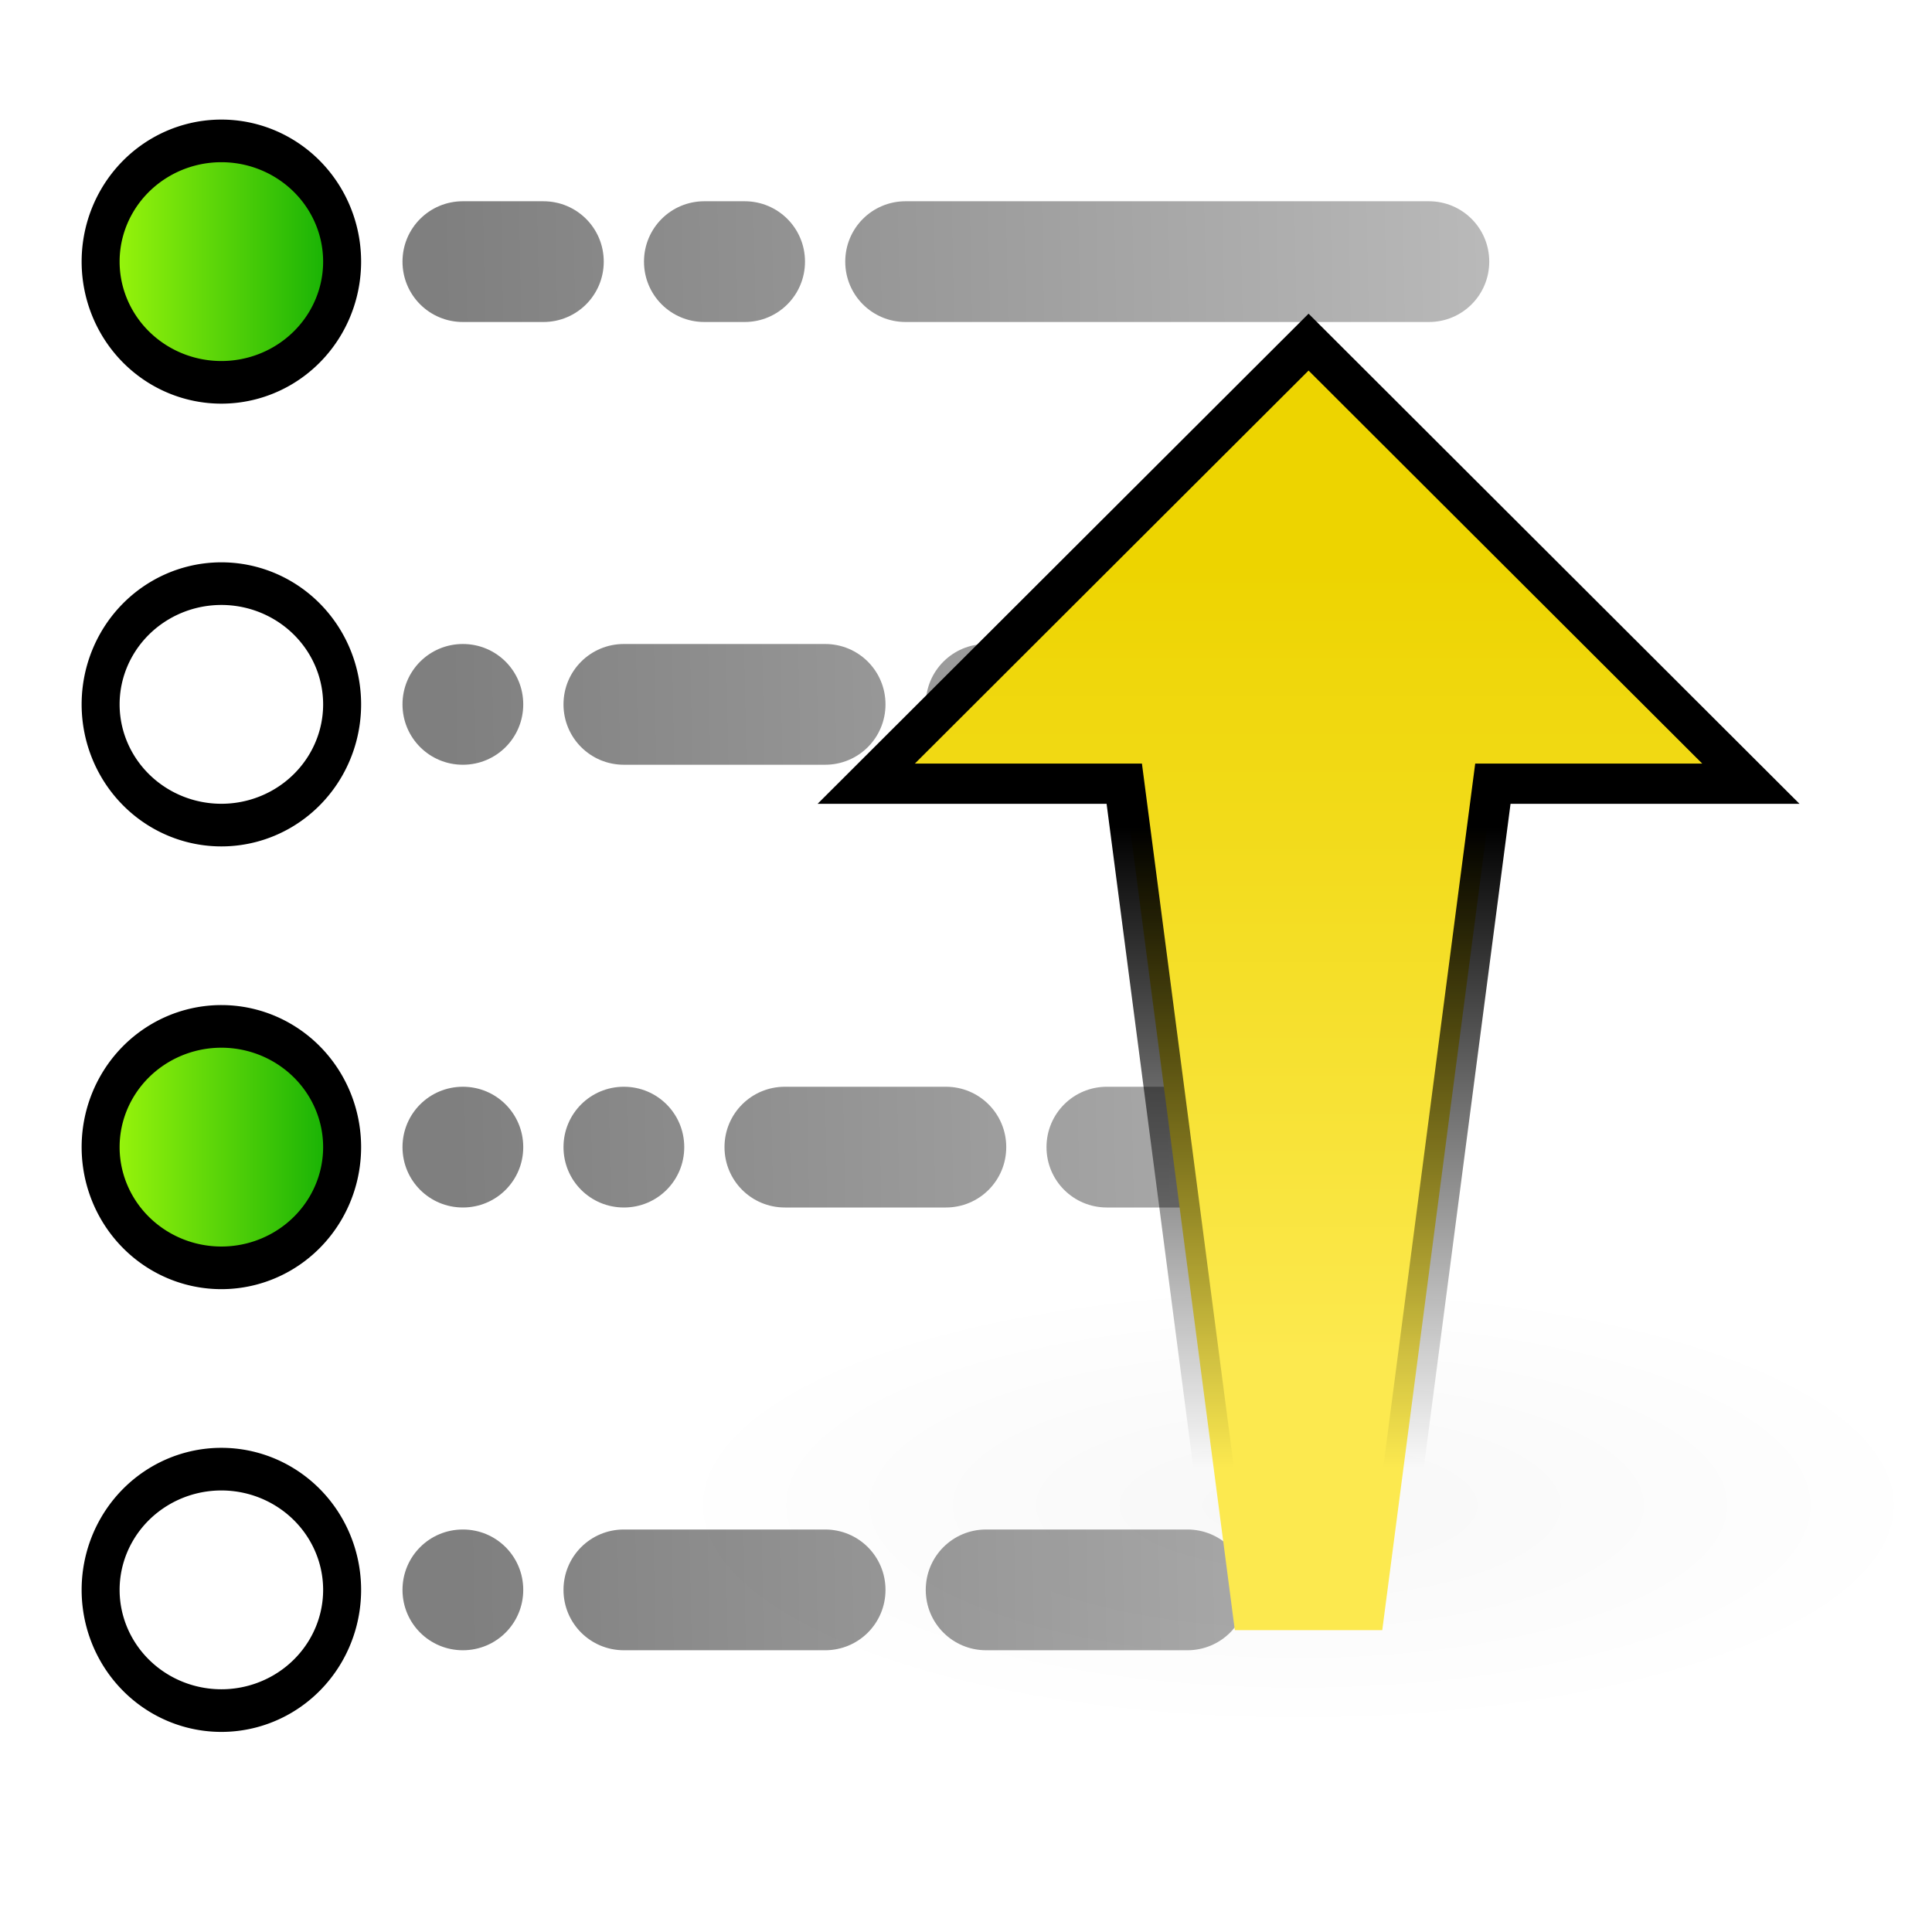 <?xml version="1.0" encoding="UTF-8" standalone="no"?>
<!-- Created with Inkscape (http://www.inkscape.org/) -->
<svg
   xmlns:dc="http://purl.org/dc/elements/1.1/"
   xmlns:cc="http://creativecommons.org/ns#"
   xmlns:rdf="http://www.w3.org/1999/02/22-rdf-syntax-ns#"
   xmlns:svg="http://www.w3.org/2000/svg"
   xmlns="http://www.w3.org/2000/svg"
   xmlns:xlink="http://www.w3.org/1999/xlink"
   xmlns:sodipodi="http://sodipodi.sourceforge.net/DTD/sodipodi-0.dtd"
   xmlns:inkscape="http://www.inkscape.org/namespaces/inkscape"
   width="48"
   height="48"
   id="svg2"
   sodipodi:version="0.32"
   inkscape:version="0.46"
   version="1.0"
   sodipodi:docbase="/home/dobey/Projects/gnome-icon-theme/scalable/actions"
   sodipodi:docname="view-sort-ascending.svg"
   inkscape:export-filename="/home/lapo/Desktop/Icona 48x48.png"
   inkscape:export-xdpi="90"
   inkscape:export-ydpi="90"
   inkscape:output_extension="org.inkscape.output.svg.inkscape">
  <defs
     id="defs4">
    <inkscape:perspective
       sodipodi:type="inkscape:persp3d"
       inkscape:vp_x="0 : 24 : 1"
       inkscape:vp_y="0 : 1000 : 0"
       inkscape:vp_z="48 : 24 : 1"
       inkscape:persp3d-origin="24 : 16 : 1"
       id="perspective51" />
    <linearGradient
       inkscape:collect="always"
       id="linearGradient3421">
      <stop
         style="stop-color:black;stop-opacity:1;"
         offset="0"
         id="stop3423" />
      <stop
         style="stop-color:black;stop-opacity:0;"
         offset="1"
         id="stop3425" />
    </linearGradient>
    <linearGradient
       id="linearGradient3151">
      <stop
         id="stop3153"
         offset="0"
         style="stop-color:white;stop-opacity:1" />
      <stop
         style="stop-color:#8ae234;stop-opacity:1;"
         offset="0.5"
         id="stop3155" />
      <stop
         id="stop3157"
         offset="1"
         style="stop-color:#73d216;stop-opacity:1" />
    </linearGradient>
    <linearGradient
       id="linearGradient3091">
      <stop
         style="stop-color:#eeeeec;stop-opacity:1"
         offset="0"
         id="stop3093" />
      <stop
         id="stop3099"
         offset="0.5"
         style="stop-color:#e0e2dd;stop-opacity:1;" />
      <stop
         style="stop-color:#eeeeec;stop-opacity:0;"
         offset="1"
         id="stop3095" />
    </linearGradient>
    <linearGradient
       inkscape:collect="always"
       id="linearGradient3083">
      <stop
         style="stop-color:white;stop-opacity:1;"
         offset="0"
         id="stop3085" />
      <stop
         style="stop-color:white;stop-opacity:0;"
         offset="1"
         id="stop3087" />
    </linearGradient>
    <linearGradient
       inkscape:collect="always"
       id="linearGradient3831">
      <stop
         style="stop-color:black;stop-opacity:1;"
         offset="0"
         id="stop3833" />
      <stop
         style="stop-color:black;stop-opacity:0;"
         offset="1"
         id="stop3835" />
    </linearGradient>
    <linearGradient
       inkscape:collect="always"
       xlink:href="#linearGradient3421"
       id="linearGradient1923"
       gradientUnits="userSpaceOnUse"
       gradientTransform="translate(-53,0)"
       x1="14.125"
       y1="6.125"
       x2="71.208"
       y2="5" />
    <linearGradient
       inkscape:collect="always"
       xlink:href="#linearGradient2790"
       id="linearGradient1974"
       gradientUnits="userSpaceOnUse"
       gradientTransform="matrix(1.295,-1.293,-1.295,-1.293,29.828,35.774)"
       x1="9.911"
       y1="9.254"
       x2="2.25"
       y2="1.593" />
    <linearGradient
       inkscape:collect="always"
       xlink:href="#linearGradient8662"
       id="linearGradient1976"
       gradientUnits="userSpaceOnUse"
       gradientTransform="matrix(1.295,-1.293,-1.295,-1.293,29.828,35.774)"
       x1="6.721"
       y1="7.385"
       x2="0.552"
       y2="1.217" />
    <linearGradient
       inkscape:collect="always"
       xlink:href="#linearGradient3083"
       id="linearGradient1978"
       gradientUnits="userSpaceOnUse"
       x1="24.375"
       y1="24.25"
       x2="24.375"
       y2="7.602" />
    <radialGradient
       inkscape:collect="always"
       xlink:href="#linearGradient3831"
       id="radialGradient1980"
       gradientUnits="userSpaceOnUse"
       gradientTransform="matrix(1,0,0,0.312,0,13.406)"
       cx="12"
       cy="19.5"
       fx="12"
       fy="19.5"
       r="8" />
    <linearGradient
       gradientUnits="userSpaceOnUse"
       y2="25.266"
       x2="52.123"
       y1="25.266"
       x1="8.688"
       id="linearGradient3247"
       xlink:href="#gradient0"
       inkscape:collect="always" />
    <linearGradient
       gradientUnits="userSpaceOnUse"
       y2="25.266"
       x2="52.123"
       y1="25.266"
       x1="8.688"
       id="linearGradient3239"
       xlink:href="#gradient0"
       inkscape:collect="always" />
    <inkscape:perspective
       sodipodi:type="inkscape:persp3d"
       inkscape:vp_x="0 : 32 : 1"
       inkscape:vp_y="0 : 1000 : 0"
       inkscape:vp_z="64 : 32 : 1"
       inkscape:persp3d-origin="32 : 21.333333 : 1"
       id="perspective35" />
    <linearGradient
       inkscape:collect="always"
       xlink:href="#gradient0"
       id="linearGradient3186"
       x1="51.021"
       y1="9.663"
       x2="51.021"
       y2="50.079"
       gradientUnits="userSpaceOnUse"
       gradientTransform="translate(-61.788,0)" />
    <linearGradient
       y2="27.721"
       x2="45.199"
       y1="20.541"
       x1="5.893"
       gradientUnits="userSpaceOnUse"
       id="linearGradient3223"
       xlink:href="#linearGradient3207"
       inkscape:collect="always" />
    <linearGradient
       y2="19.776"
       x2="11.881"
       y1="37.904"
       x1="49.412"
       gradientUnits="userSpaceOnUse"
       id="linearGradient3217"
       xlink:href="#linearGradient8152"
       inkscape:collect="always" />
    <linearGradient
       y2="19.776"
       x2="11.881"
       y1="37.904"
       x1="49.412"
       gradientUnits="userSpaceOnUse"
       id="linearGradient3211"
       xlink:href="#linearGradient8152"
       inkscape:collect="always" />
    <linearGradient
       gradientUnits="userSpaceOnUse"
       y2="25.266"
       x2="52.123"
       y1="25.266"
       x1="8.688"
       id="linearGradient5341"
       xlink:href="#linearGradient5335"
       inkscape:collect="always" />
    <linearGradient
       y2="20.334"
       x2="10.969"
       y1="28.05"
       x1="61.573"
       gradientUnits="userSpaceOnUse"
       id="linearGradient8180"
       xlink:href="#linearGradient5313"
       inkscape:collect="always" />
    <linearGradient
       y2="27.721"
       x2="45.199"
       y1="20.541"
       x1="5.893"
       gradientUnits="userSpaceOnUse"
       id="linearGradient8178"
       xlink:href="#linearGradient3207"
       inkscape:collect="always" />
    <linearGradient
       y2="19.776"
       x2="11.881"
       y1="37.904"
       x1="49.412"
       gradientUnits="userSpaceOnUse"
       id="linearGradient8174"
       xlink:href="#linearGradient8152"
       inkscape:collect="always" />
    <linearGradient
       gradientUnits="userSpaceOnUse"
       y2="19.776"
       x2="11.881"
       y1="37.904"
       x1="49.412"
       id="linearGradient8158"
       xlink:href="#linearGradient8152"
       inkscape:collect="always" />
    <radialGradient
       r="15.645"
       fy="36.421"
       fx="24.837"
       cy="36.421"
       cx="24.837"
       gradientTransform="matrix(1,0,0,0.537,0,16.873)"
       gradientUnits="userSpaceOnUse"
       id="radialGradient1503"
       xlink:href="#linearGradient8662"
       inkscape:collect="always" />
    <linearGradient
       id="linearGradient8662"
       inkscape:collect="always">
      <stop
         id="stop8664"
         offset="0"
         style="stop-color:#000000;stop-opacity:1;" />
      <stop
         id="stop8666"
         offset="1"
         style="stop-color:#000000;stop-opacity:0;" />
    </linearGradient>
    <linearGradient
       id="linearGradient2831">
      <stop
         id="stop2833"
         offset="0"
         style="stop-color:#3465a4;stop-opacity:1;" />
      <stop
         style="stop-color:#5b86be;stop-opacity:1;"
         offset="0.333"
         id="stop2504" />
      <stop
         id="stop2835"
         offset="1"
         style="stop-color:#83a8d8;stop-opacity:0;" />
    </linearGradient>
    <linearGradient
       id="linearGradient3207">
      <stop
         id="stop3209"
         offset="0"
         style="stop-color:#eeeeec;stop-opacity:0.471;" />
      <stop
         id="stop3211"
         offset="1"
         style="stop-color:#eeeeec;stop-opacity:0;" />
    </linearGradient>
    <linearGradient
       id="linearGradient8152">
      <stop
         id="stop8154"
         offset="0"
         style="stop-color:#3465a4;stop-opacity:1;" />
      <stop
         style="stop-color:#4f7eba;stop-opacity:1;"
         offset="0.5"
         id="stop3174" />
      <stop
         id="stop8156"
         offset="1"
         style="stop-color:#729fcf;stop-opacity:1;" />
    </linearGradient>
    <linearGradient
       id="linearGradient5313">
      <stop
         style="stop-color:#99b8df;stop-opacity:1"
         offset="0"
         id="stop5315" />
      <stop
         id="stop5333"
         offset="0.237"
         style="stop-color:#3969a8;stop-opacity:1;" />
      <stop
         id="stop5317"
         offset="0.547"
         style="stop-color:#4f7eba;stop-opacity:1;" />
      <stop
         style="stop-color:#96b6d7;stop-opacity:1"
         offset="0.746"
         id="stop5321" />
      <stop
         id="stop5331"
         offset="0.873"
         style="stop-color:#a0bddc;stop-opacity:1" />
      <stop
         style="stop-color:#729fcf;stop-opacity:1;"
         offset="1"
         id="stop5319" />
    </linearGradient>
    <linearGradient
       id="linearGradient5335"
       inkscape:collect="always">
      <stop
         id="stop5337"
         offset="0"
         style="stop-color:#ffffff;stop-opacity:1;" />
      <stop
         id="stop5339"
         offset="1"
         style="stop-color:#ffffff;stop-opacity:0;" />
    </linearGradient>
    <inkscape:perspective
       id="perspective56"
       inkscape:persp3d-origin="24 : 16 : 1"
       inkscape:vp_z="48 : 24 : 1"
       inkscape:vp_y="0 : 1000 : 0"
       inkscape:vp_x="0 : 24 : 1"
       sodipodi:type="inkscape:persp3d" />
    <linearGradient
       gradientUnits="userSpaceOnUse"
       y2="23.5"
       x2="43"
       y1="23.5"
       x1="7.891"
       id="linearGradient2581"
       xlink:href="#gradient0"
       inkscape:collect="always" />
    <inkscape:perspective
       sodipodi:type="inkscape:persp3d"
       inkscape:vp_x="0 : 32 : 1"
       inkscape:vp_y="0 : 1000 : 0"
       inkscape:vp_z="64 : 32 : 1"
       inkscape:persp3d-origin="32 : 21.333333 : 1"
       id="perspective2579" />
    <linearGradient
       gradientTransform="translate(-25.195,-0.675)"
       inkscape:collect="always"
       xlink:href="#gradient0"
       id="linearGradient3170"
       x1="30.695"
       y1="47.019"
       x2="30.695"
       y2="52.258"
       gradientUnits="userSpaceOnUse" />
    <linearGradient
       y2="55.692"
       x2="18.072"
       y1="29.705"
       x1="21.677"
       gradientUnits="userSpaceOnUse"
       id="linearGradient2786"
       xlink:href="#linearGradient5132"
       inkscape:collect="always" />
    <linearGradient
       id="linearGradient5132"
       inkscape:collect="always">
      <stop
         id="stop5134"
         offset="0"
         style="stop-color:white;stop-opacity:1;" />
      <stop
         id="stop5136"
         offset="1"
         style="stop-color:white;stop-opacity:0;" />
    </linearGradient>
    <linearGradient
       id="linearGradient2790">
      <stop
         style="stop-color:#edd400;stop-opacity:1"
         offset="0"
         id="stop2792" />
      <stop
         style="stop-color:#fce94f;stop-opacity:1"
         offset="1"
         id="stop2794" />
    </linearGradient>
    <inkscape:perspective
       id="perspective28"
       inkscape:persp3d-origin="24 : 16 : 1"
       inkscape:vp_z="48 : 24 : 1"
       inkscape:vp_y="0 : 1000 : 0"
       inkscape:vp_x="0 : 24 : 1"
       sodipodi:type="inkscape:persp3d" />
    <linearGradient
       inkscape:collect="always"
       xlink:href="#gradient0"
       id="linearGradient3378"
       gradientUnits="userSpaceOnUse"
       x1="0.685"
       y1="3.219"
       x2="5.315"
       y2="3.219" />
  </defs>
  <sodipodi:namedview
     id="base"
     pagecolor="white"
     bordercolor="#afafaf"
     borderopacity="1"
     inkscape:pageopacity="0"
     inkscape:pageshadow="2"
     inkscape:zoom="5.6568542"
     inkscape:cx="23.888607"
     inkscape:cy="27.495483"
     inkscape:document-units="px"
     inkscape:current-layer="layer1"
     width="48px"
     height="48px"
     inkscape:showpageshadow="false"
     borderlayer="false"
     inkscape:window-width="1051"
     inkscape:window-height="797"
     inkscape:window-x="138"
     inkscape:window-y="184"
     showgrid="false"
     showborder="false"
     inkscape:grid-points="true"
     inkscape:guide-bbox="true"
     showguides="true">
    <inkscape:grid
       id="GridFromPre046Settings"
       type="xygrid"
       originx="0px"
       originy="0px"
       spacingx="0.5px"
       spacingy="0.5px"
       color="#0000ff"
       empcolor="#0000ff"
       opacity="0.2"
       empopacity="0.4"
       empspacing="2" />
  </sodipodi:namedview>
  <g
     inkscape:label="Livello 1"
     inkscape:groupmode="layer"
     id="layer1"
     style="display:inline">
    <g
       id="g2868"
       transform="translate(50,0)">
      <path
         id="rect3167"
         d="M -38.5,5 C -39.331,5 -40,5.669 -40,6.5 C -40,7.331 -39.331,8 -38.5,8 L -36.5,8 C -35.669,8 -35,7.331 -35,6.5 C -35,5.669 -35.669,5 -36.5,5 L -38.5,5 z M -32.5,5 C -33.331,5 -34,5.669 -34,6.5 C -34,7.331 -33.331,8 -32.5,8 L -31.5,8 C -30.669,8 -30,7.331 -30,6.5 C -30,5.669 -30.669,5 -31.5,5 L -32.5,5 z M -27.5,5 C -28.331,5 -29,5.669 -29,6.5 C -29,7.331 -28.331,8 -27.5,8 L -14.5,8 C -13.669,8 -13,7.331 -13,6.5 C -13,5.669 -13.669,5 -14.5,5 L -27.5,5 z M -38.5,16 C -39.331,16 -40,16.669 -40,17.5 C -40,18.331 -39.331,19 -38.5,19 C -37.669,19 -37,18.331 -37,17.5 C -37,16.669 -37.669,16 -38.5,16 z M -34.5,16 C -35.331,16 -36,16.669 -36,17.5 C -36,18.331 -35.331,19 -34.5,19 L -29.5,19 C -28.669,19 -28,18.331 -28,17.5 C -28,16.669 -28.669,16 -29.5,16 L -34.5,16 z M -25.5,16 C -26.331,16 -27,16.669 -27,17.5 C -27,18.331 -26.331,19 -25.5,19 L -20.5,19 C -19.669,19 -19,18.331 -19,17.5 C -19,16.669 -19.669,16 -20.5,16 L -25.5,16 z M -38.5,27 C -39.331,27 -40,27.669 -40,28.5 C -40,29.331 -39.331,30 -38.5,30 C -37.669,30 -37,29.331 -37,28.5 C -37,27.669 -37.669,27 -38.5,27 z M -34.5,27 C -35.331,27 -36,27.669 -36,28.5 C -36,29.331 -35.331,30 -34.5,30 C -33.669,30 -33,29.331 -33,28.5 C -33,27.669 -33.669,27 -34.5,27 z M -30.5,27 C -31.331,27 -32,27.669 -32,28.5 C -32,29.331 -31.331,30 -30.5,30 L -26.5,30 C -25.669,30 -25,29.331 -25,28.5 C -25,27.669 -25.669,27 -26.5,27 L -30.5,27 z M -22.5,27 C -23.331,27 -24,27.669 -24,28.5 C -24,29.331 -23.331,30 -22.5,30 L -17.5,30 C -16.669,30 -16,29.331 -16,28.5 C -16,27.669 -16.669,27 -17.5,27 L -22.5,27 z M -38.5,38 C -39.331,38 -40,38.669 -40,39.5 C -40,40.331 -39.331,41 -38.5,41 C -37.669,41 -37,40.331 -37,39.5 C -37,38.669 -37.669,38 -38.5,38 z M -34.5,38 C -35.331,38 -36,38.669 -36,39.5 C -36,40.331 -35.331,41 -34.5,41 L -29.5,41 C -28.669,41 -28,40.331 -28,39.5 C -28,38.669 -28.669,38 -29.5,38 L -34.5,38 z M -25.5,38 C -26.331,38 -27,38.669 -27,39.5 C -27,40.331 -26.331,41 -25.5,41 L -20.5,41 C -19.669,41 -19,40.331 -19,39.5 C -19,38.669 -19.669,38 -20.5,38 L -25.5,38 z "
         style="opacity:0.5;fill:url(#linearGradient1923);fill-opacity:1;stroke:none;stroke-width:1.2;stroke-linecap:round;stroke-linejoin:round;stroke-miterlimit:4;stroke-dasharray:none;stroke-dashoffset:0;stroke-opacity:1" />
      <path
         transform="matrix(1.977,0,0,2.258,-41.465,-6.61)"
         d="M 20 19.5 A 8 2.5 0 1 1  4,19.5 A 8 2.5 0 1 1  20 19.5 z"
         sodipodi:ry="2.5"
         sodipodi:rx="8"
         sodipodi:cy="19.5"
         sodipodi:cx="12"
         id="path2102"
         style="opacity:0.03;fill:url(#radialGradient1980);fill-opacity:1;stroke:none;stroke-width:2;stroke-linecap:round;stroke-linejoin:round;stroke-miterlimit:4;stroke-dasharray:none;stroke-dashoffset:0;stroke-opacity:1;display:inline"
         sodipodi:type="arc" />
      <g
         transform="translate(-50,3)"
         id="g1970">
        <path
           style="fill:url(#linearGradient1974);fill-opacity:1.0;fill-rule:evenodd;stroke:url(#linearGradient1976);stroke-width:1px;stroke-linecap:butt;stroke-linejoin:miter;stroke-opacity:1;display:inline"
           d="M 34.342,37.5 L 30.679,37.5 L 27.932,16.471 L 21.521,16.471 L 32.511,5.5 L 43.5,16.471 L 37.09,16.471 L 34.342,37.5 z "
           id="path2104"
           sodipodi:nodetypes="cccccccc"
           inkscape:transform-center-x="-0.030763634"
           inkscape:transform-center-y="5.1801177" />
      </g>
      <g
         transform="translate(-52,-11)"
         id="g3119"
         style="display:inline">
        <path
           sodipodi:type="arc"
           style="fill:url(#linearGradient3378);fill-opacity:1;stroke:#000000;stroke-width:0.629;stroke-linecap:round;stroke-linejoin:round;stroke-miterlimit:4;stroke-dasharray:none;stroke-dashoffset:0;stroke-opacity:1"
           id="path3121"
           sodipodi:cx="3"
           sodipodi:cy="3.21875"
           sodipodi:rx="2"
           sodipodi:ry="1.78125"
           d="M 5 3.219 A 2 1.781 0 1 1  1,3.219 A 2 1.781 0 1 1  5 3.219 z"
           transform="matrix(1.5,0,0,1.684,3,12.079)" />
      </g>
      <use
         height="48"
         width="48"
         transform="translate(0,11)"
         id="use3143"
         xlink:href="#g3119"
         y="0"
         x="0" />
      <use
         height="48"
         width="48"
         transform="translate(0,22)"
         id="use3145"
         xlink:href="#g3119"
         y="0"
         x="0" />
      <use
         height="48"
         width="48"
         transform="translate(0,33)"
         id="use3147"
         xlink:href="#g3119"
         y="0"
         x="0" />
    </g>
    <g
       inkscape:r_cy="true"
       inkscape:r_cx="true"
       inkscape:label="Layer 1"
       id="g2523"
       transform="translate(47.25,-33.122)">
      <g
         style="opacity:0.5;fill:none;fill-opacity:1;stroke:#ffffff;stroke-opacity:1"
         inkscape:r_cy="true"
         inkscape:r_cx="true"
         transform="matrix(0.191,0.161,0.161,-0.191,-0.719,15.306)"
         id="g2424" />
      <g
         id="g8162"
         transform="matrix(0.61,0.515,0.515,-0.61,-10.618,32.089)"
         inkscape:r_cx="true"
         inkscape:r_cy="true"
         style="fill:url(#linearGradient8174);fill-opacity:1;stroke:#204a87;stroke-width:1.249;stroke-miterlimit:4;stroke-dasharray:none;stroke-opacity:1" />
      <g
         style="fill:none;fill-opacity:1;stroke:#204a87;stroke-width:1.249;stroke-miterlimit:4;stroke-dasharray:none;stroke-opacity:1"
         inkscape:r_cy="true"
         inkscape:r_cx="true"
         transform="matrix(0.613,0.515,0.518,-0.61,-10.857,32.089)"
         id="g8166" />
      <g
         style="fill:url(#linearGradient3217);fill-opacity:1;stroke:#204a87;stroke-width:1.249;stroke-miterlimit:4;stroke-dasharray:none;stroke-opacity:1"
         inkscape:r_cy="true"
         inkscape:r_cx="true"
         transform="matrix(-0.61,-0.515,-0.515,0.61,58.618,13.155)"
         id="g3213" />
      <g
         id="g3219"
         transform="matrix(-0.613,-0.515,-0.518,0.61,58.499,12.96)"
         inkscape:r_cx="true"
         inkscape:r_cy="true"
         style="fill:none;fill-opacity:1;stroke:#204a87;stroke-width:1.249;stroke-miterlimit:4;stroke-dasharray:none;stroke-opacity:1" />
      <g
         transform="translate(4.904,6.02)"
         id="g2446">
        <g
           id="g4"
           transform="matrix(-1,0,0,1,61.788,0)">
          <linearGradient
             id="gradient0"
             gradientUnits="userSpaceOnUse"
             x1="66.45"
             y1="-10.35"
             x2="77.27"
             y2="5.25">
            <stop
               offset="0"
               stop-color="#acff0d"
               id="stop17" />
            <stop
               offset="1"
               stop-color="#04a804"
               id="stop19" />
          </linearGradient>
          <linearGradient
             id="gradient1"
             gradientUnits="userSpaceOnUse"
             x1="57.51"
             y1="-20.74"
             x2="85.12"
             y2="7.01">
            <stop
               offset="0"
               stop-color="#68fb06"
               id="stop24" />
            <stop
               offset="1"
               stop-color="#05d705"
               id="stop26" />
          </linearGradient>
        </g>
      </g>
    </g>
  </g>
  <g
     inkscape:groupmode="layer"
     id="layer2"
     inkscape:label="frame"
     style="display:none">
    <rect
       style="opacity:0;fill:#eeeeec;fill-opacity:1;stroke:none;stroke-width:1;stroke-linecap:round;stroke-linejoin:round;stroke-miterlimit:4;stroke-dasharray:none;stroke-dashoffset:0;stroke-opacity:1"
       id="rect4038"
       width="200"
       height="72"
       x="-135"
       y="-11"
       inkscape:export-filename="/home/lapo/Desktop/order-stuff.png"
       inkscape:export-xdpi="90"
       inkscape:export-ydpi="90" />
  </g>
</svg>
